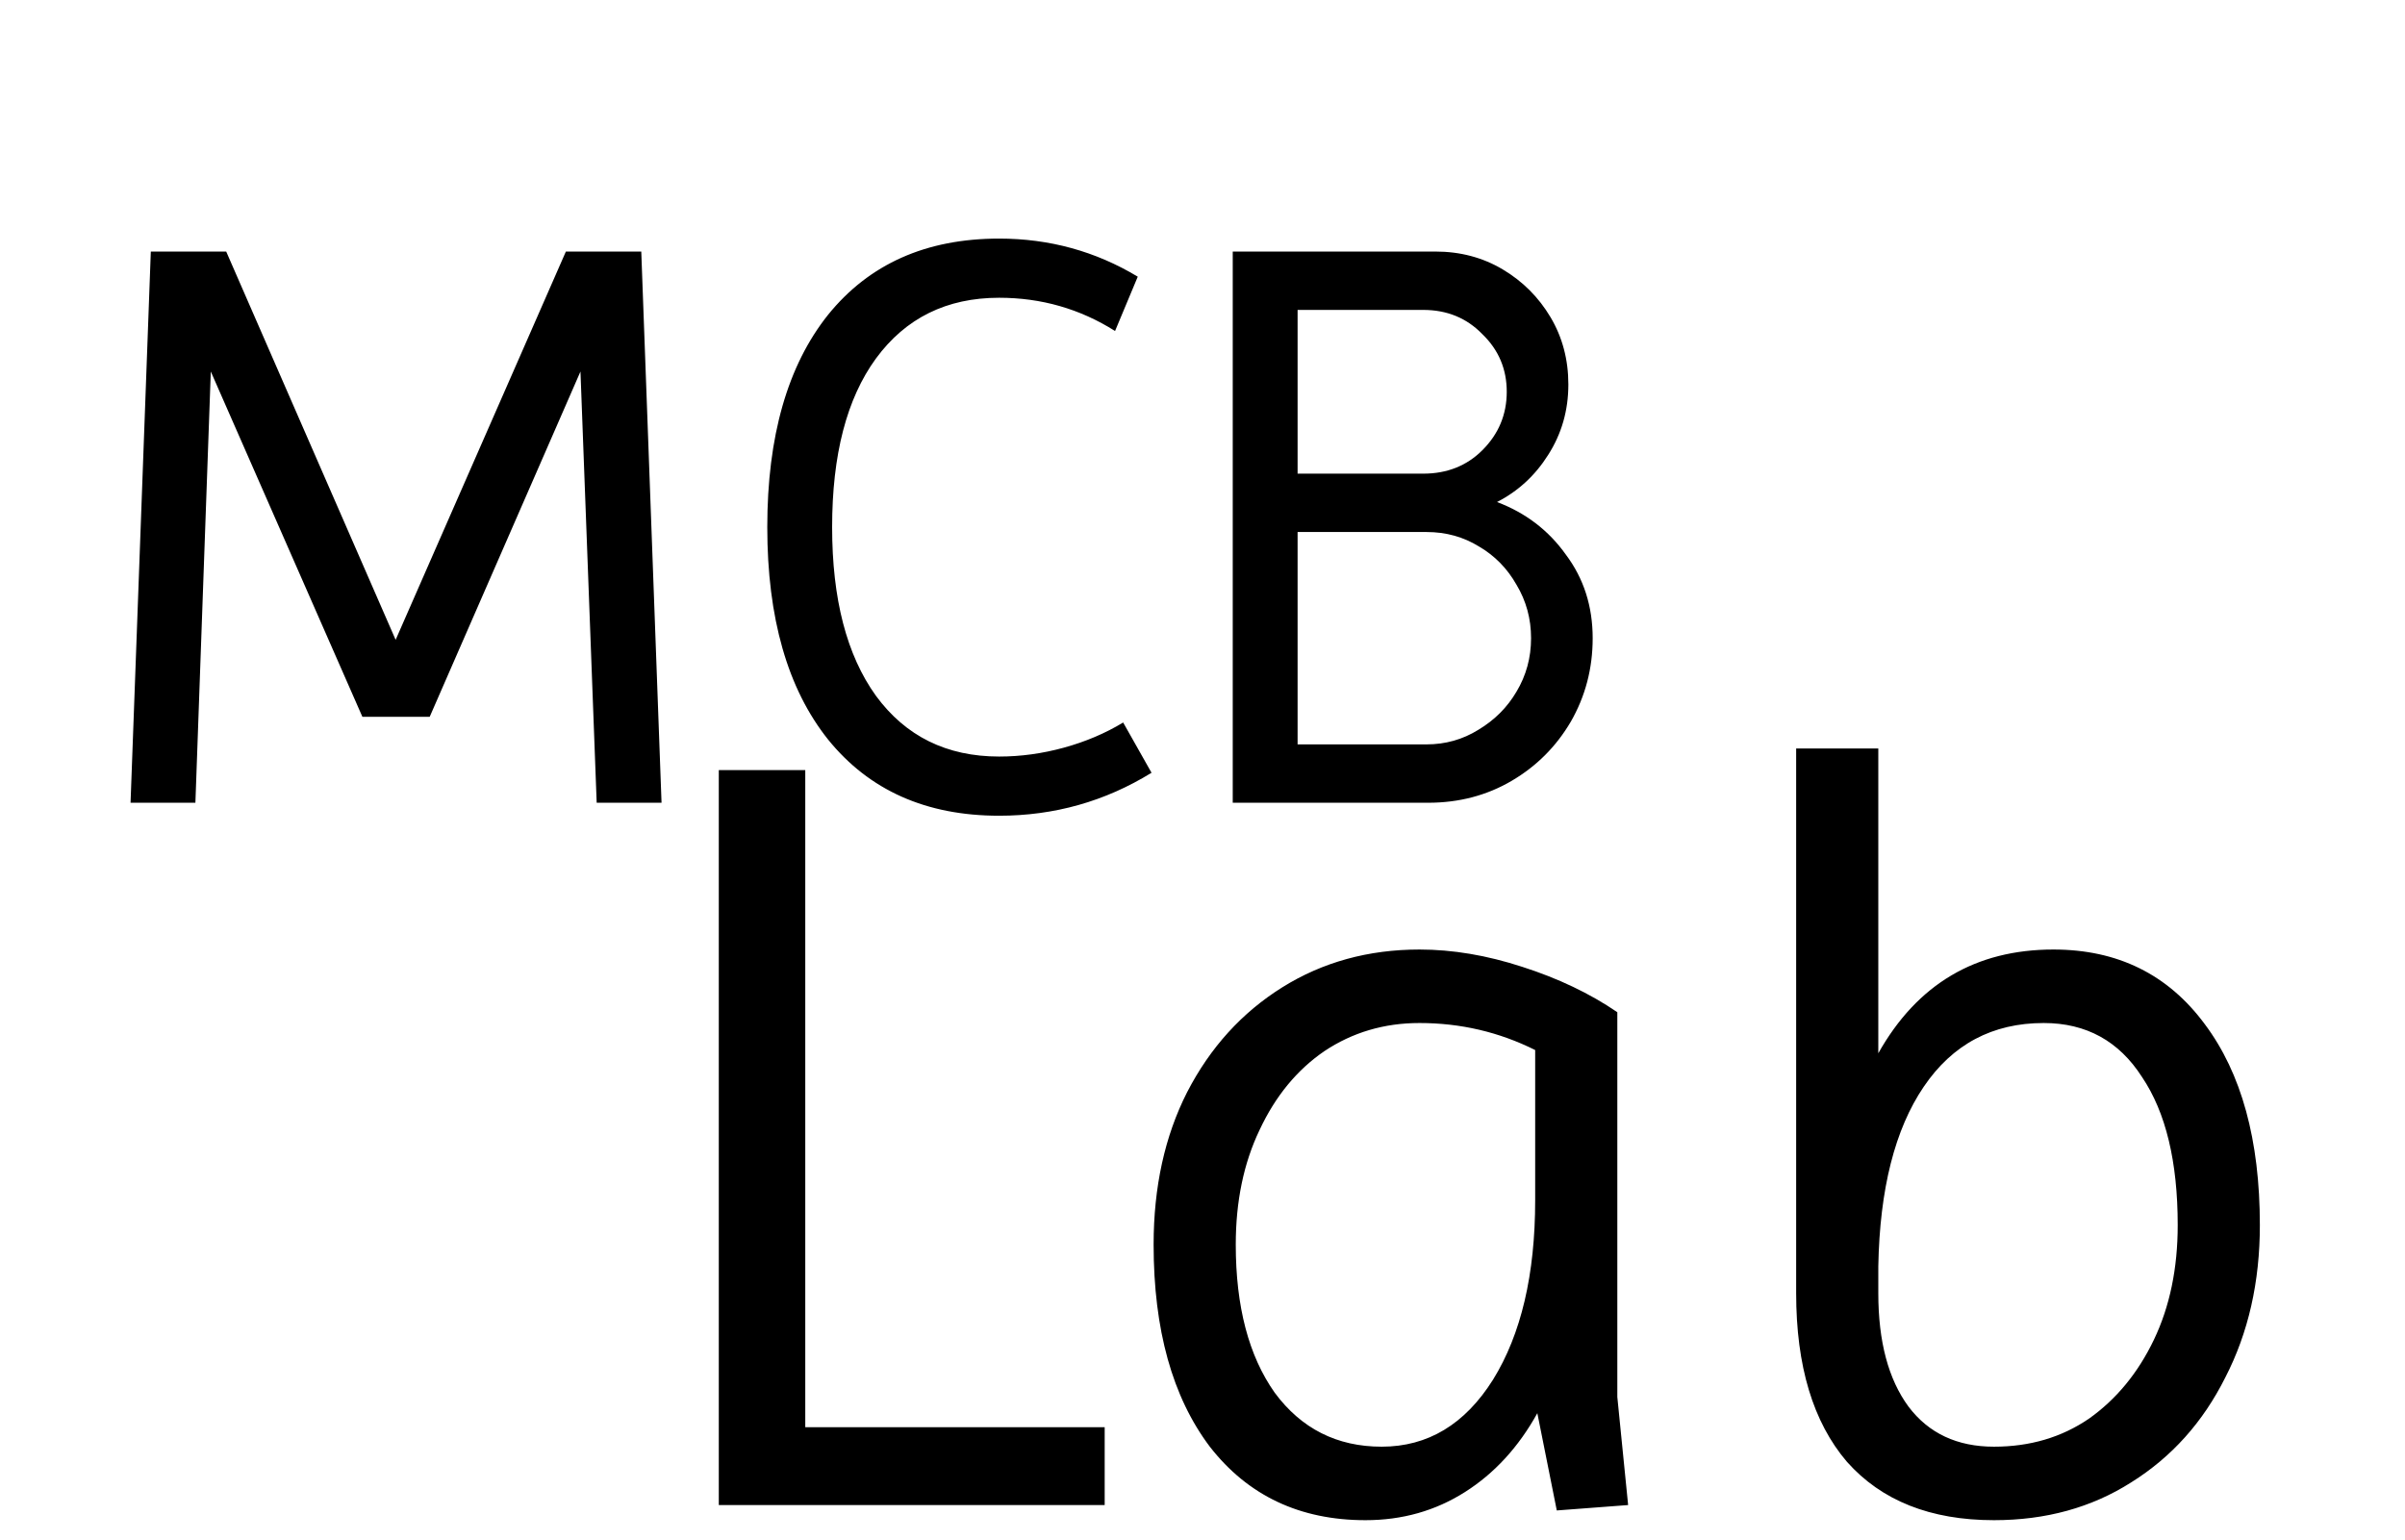 <svg width="89" height="57" viewBox="0 0 89 57" fill="none" xmlns="http://www.w3.org/2000/svg">
<rect x="0" y="0" width="89" height="57" fill="#808080" stroke="none"/>
<g clip-path="url(#clip0_46_24)">
<rect width="89" height="57" fill="white"/>
<path d="M4.831 29.71L5.581 9.31H8.371L14.641 23.68L20.941 9.31H23.731L24.481 29.71H22.081L21.481 13.75L15.901 26.53H13.411L7.801 13.75L7.231 29.71H4.831ZM36.974 30.19C34.274 30.19 32.164 29.25 30.644 27.37C29.144 25.49 28.394 22.87 28.394 19.51C28.394 16.15 29.144 13.53 30.644 11.65C32.164 9.77 34.274 8.83 36.974 8.83C38.834 8.83 40.544 9.3 42.104 10.24L41.264 12.25C39.964 11.43 38.534 11.02 36.974 11.02C35.034 11.02 33.514 11.77 32.414 13.27C31.334 14.75 30.794 16.83 30.794 19.51C30.794 22.17 31.334 24.25 32.414 25.75C33.514 27.25 35.034 28 36.974 28C37.774 28 38.574 27.89 39.374 27.67C40.174 27.45 40.904 27.14 41.564 26.74L42.614 28.6C40.894 29.66 39.014 30.19 36.974 30.19ZM45.619 29.71V9.31H53.119C54.039 9.31 54.869 9.53 55.609 9.97C56.349 10.41 56.939 11 57.379 11.74C57.819 12.48 58.039 13.31 58.039 14.23C58.039 15.19 57.789 16.06 57.289 16.84C56.809 17.6 56.179 18.18 55.399 18.58C56.459 18.98 57.309 19.63 57.949 20.53C58.609 21.41 58.939 22.44 58.939 23.62C58.939 24.74 58.669 25.77 58.129 26.71C57.589 27.63 56.859 28.36 55.939 28.9C55.019 29.44 53.989 29.71 52.849 29.71H45.619ZM48.019 17.53H52.669C53.549 17.53 54.279 17.24 54.859 16.66C55.459 16.06 55.759 15.34 55.759 14.5C55.759 13.66 55.459 12.95 54.859 12.37C54.279 11.77 53.549 11.47 52.669 11.47H48.019V17.53ZM48.019 27.55H52.789C53.489 27.55 54.129 27.37 54.709 27.01C55.309 26.65 55.779 26.18 56.119 25.6C56.479 25 56.659 24.34 56.659 23.62C56.659 22.9 56.479 22.24 56.119 21.64C55.779 21.04 55.319 20.57 54.739 20.23C54.159 19.87 53.509 19.69 52.789 19.69H48.019V27.55Z" fill="black"/>
<path d="M26.6 55.702V28.502H29.8V52.822H40.88V55.702H26.6ZM50.531 56.262C48.104 56.262 46.184 55.356 44.771 53.542C43.384 51.702 42.691 49.209 42.691 46.062C42.691 43.929 43.104 42.049 43.931 40.422C44.784 38.769 45.957 37.476 47.451 36.542C48.944 35.609 50.637 35.142 52.531 35.142C53.757 35.142 55.024 35.356 56.331 35.782C57.664 36.209 58.837 36.769 59.851 37.462V51.702L60.251 55.702L57.611 55.902L56.891 52.302C56.197 53.556 55.304 54.529 54.211 55.222C53.117 55.916 51.891 56.262 50.531 56.262ZM51.131 53.542C52.837 53.542 54.211 52.716 55.251 51.062C56.291 49.382 56.811 47.169 56.811 44.422V38.862C55.477 38.196 54.051 37.862 52.531 37.862C51.224 37.862 50.051 38.209 49.011 38.902C47.997 39.596 47.197 40.569 46.611 41.822C46.024 43.049 45.731 44.462 45.731 46.062C45.731 48.356 46.211 50.182 47.171 51.542C48.157 52.876 49.477 53.542 51.131 53.542ZM73.789 56.262C71.442 56.262 69.629 55.542 68.349 54.102C67.095 52.636 66.469 50.556 66.469 47.862V27.702H69.509V38.982C70.949 36.422 73.109 35.142 75.989 35.142C78.362 35.142 80.229 36.062 81.589 37.902C82.949 39.716 83.629 42.196 83.629 45.342C83.629 47.449 83.202 49.329 82.349 50.982C81.522 52.636 80.362 53.929 78.869 54.862C77.402 55.796 75.709 56.262 73.789 56.262ZM73.789 53.542C75.122 53.542 76.295 53.196 77.309 52.502C78.322 51.782 79.122 50.809 79.709 49.582C80.295 48.356 80.589 46.942 80.589 45.342C80.589 42.996 80.149 41.169 79.269 39.862C78.415 38.529 77.202 37.862 75.629 37.862C73.735 37.862 72.255 38.649 71.189 40.222C70.122 41.796 69.562 44.009 69.509 46.862V47.862C69.509 49.649 69.882 51.049 70.629 52.062C71.375 53.049 72.429 53.542 73.789 53.542Z" fill="black"/>
</g>
<defs>
<clipPath id="clip0_46_24">
<rect width="89" height="57" fill="white"/>
</clipPath>
</defs>
</svg>
